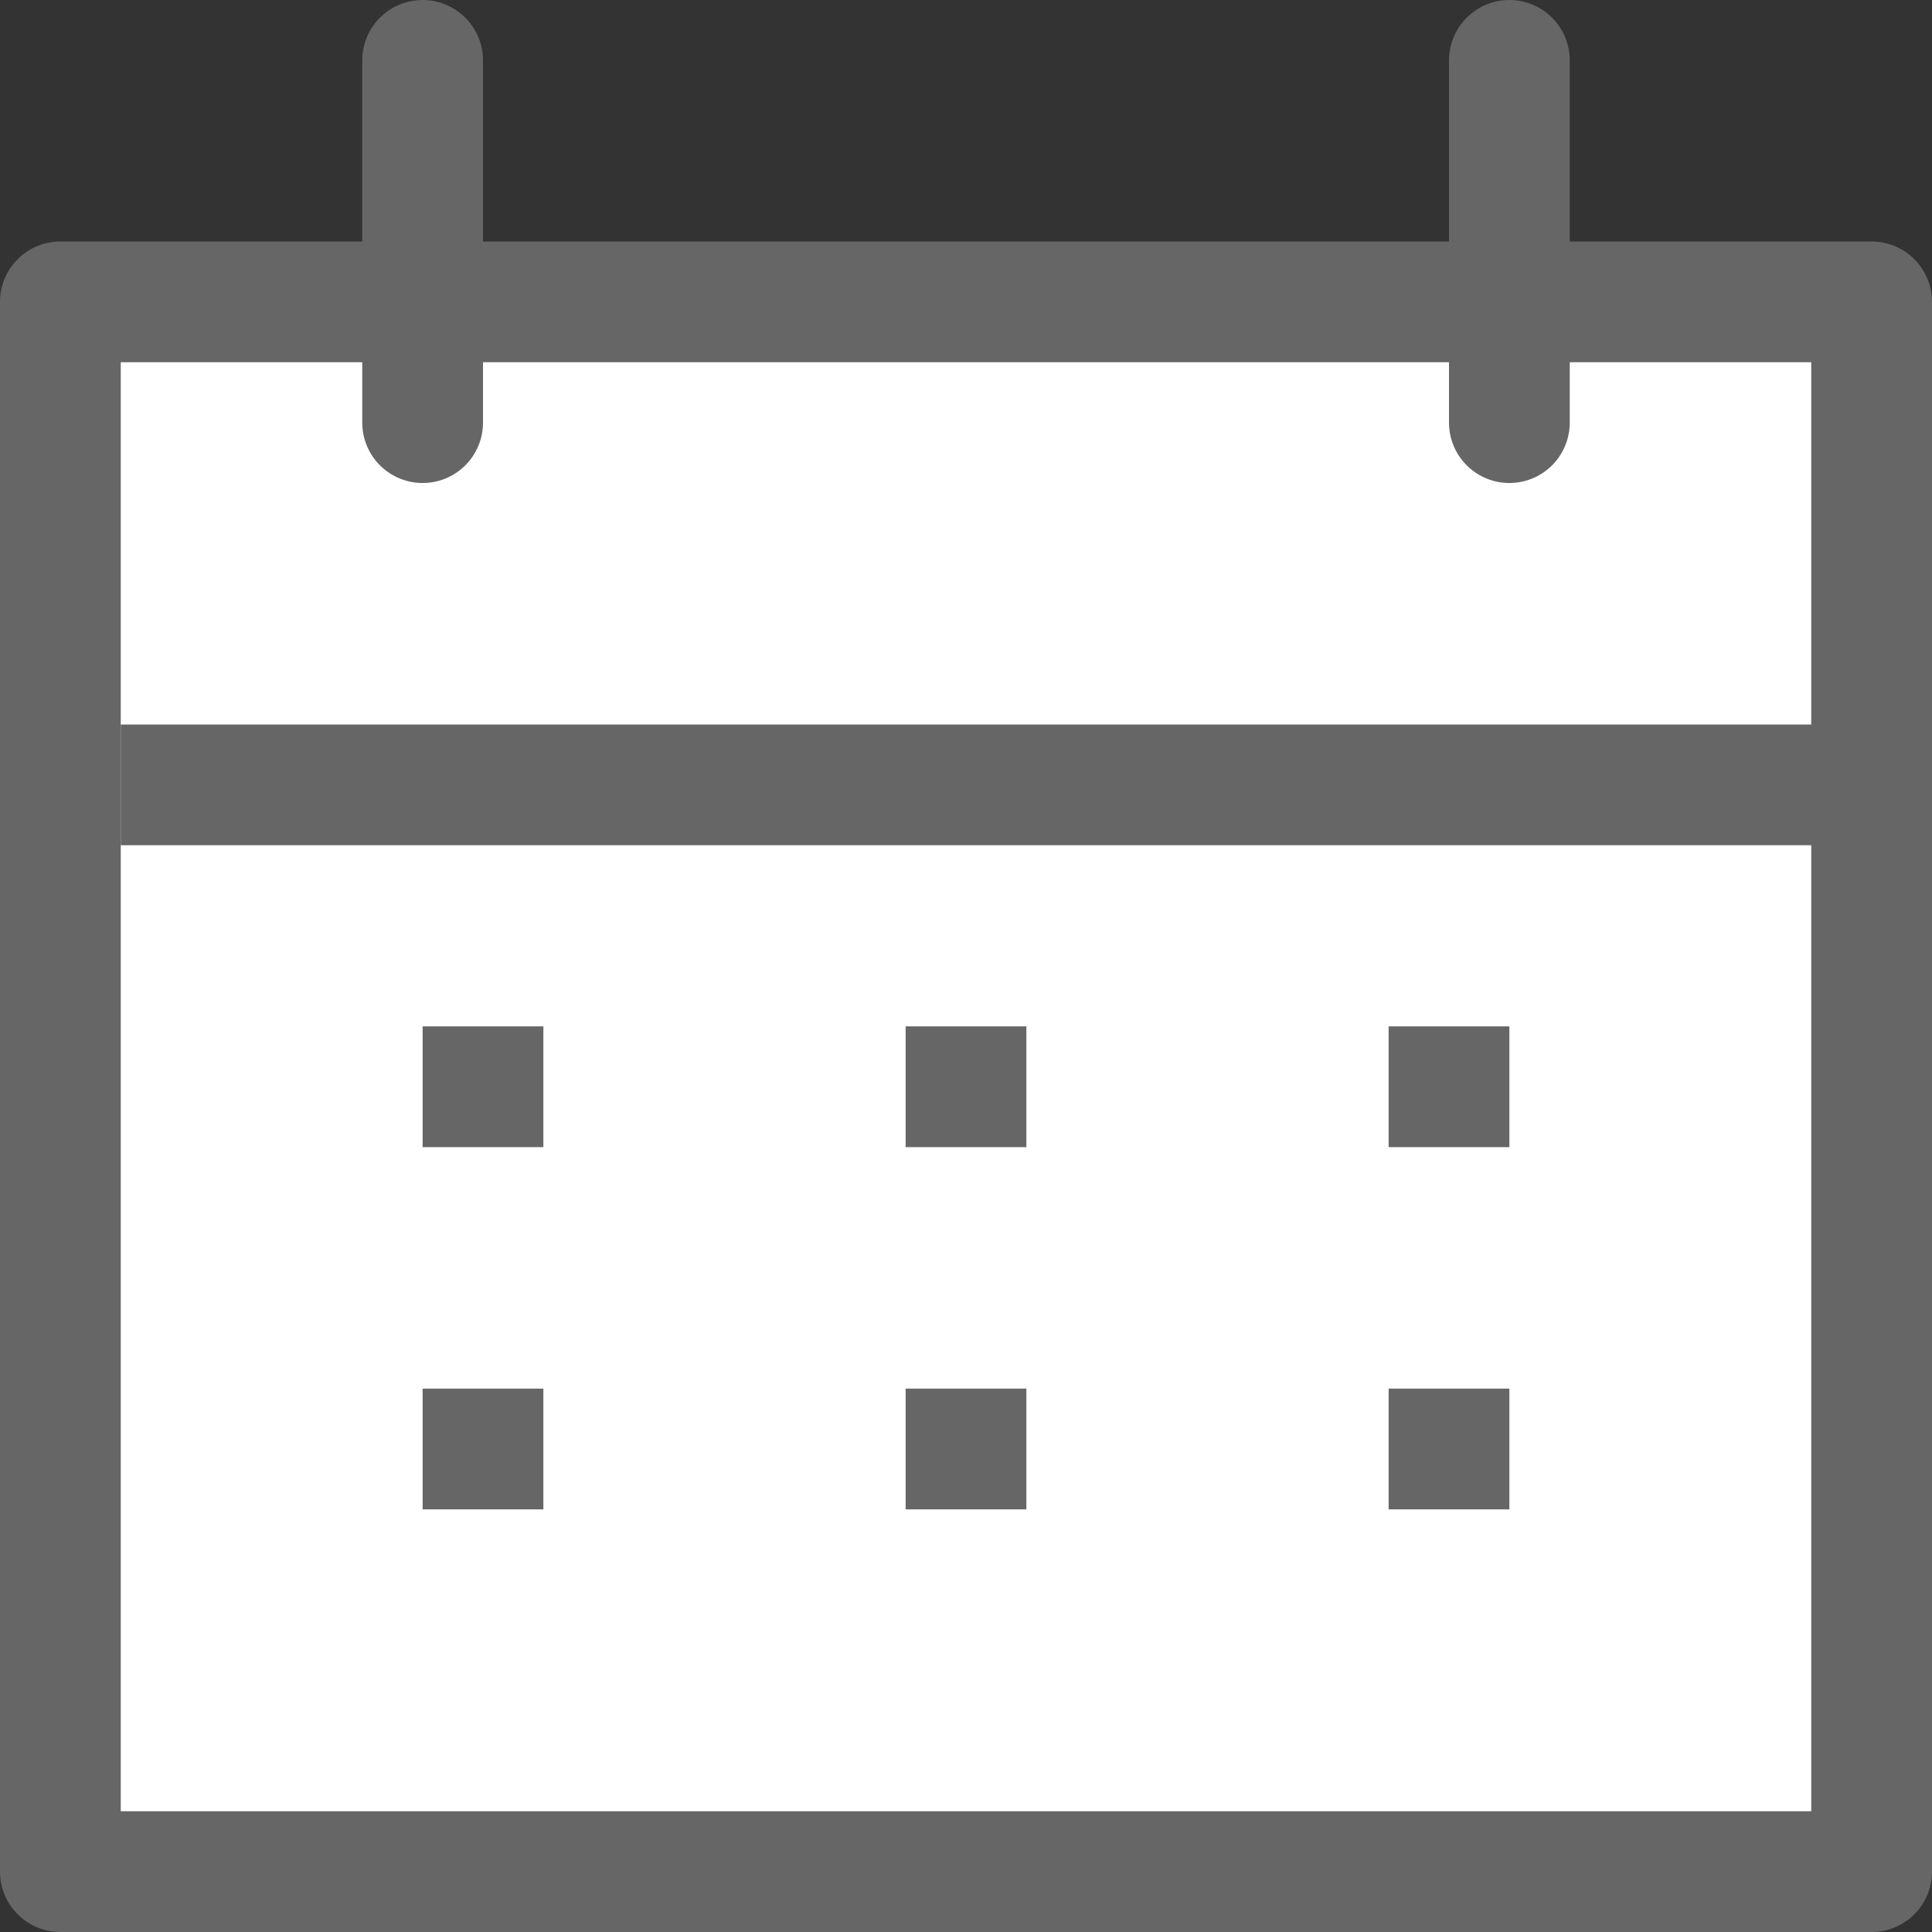 <svg xmlns="http://www.w3.org/2000/svg" width="16" height="16" viewBox="0 0 16 16">
  <rect x="0" y="0" width="16" height="16" fill="#333333" stroke="none"/>
  <g id="그룹_7994" data-name="그룹 7994" transform="translate(0.5 0.5)">
    <rect id="사각형_3554" data-name="사각형 3554" width="15" height="13" transform="translate(0 2)" fill="#fff" stroke="#666" stroke-linejoin="round" stroke-width="1"/>
    <line id="선_1108" data-name="선 1108" y2="3" transform="translate(3)" fill="#fff" stroke="#666" stroke-linecap="round" stroke-linejoin="round" stroke-width="1"/>
    <line id="선_1109" data-name="선 1109" y2="3" transform="translate(12)" fill="#fff" stroke="#666" stroke-linecap="round" stroke-linejoin="round" stroke-width="1"/>
    <line id="선_1110" data-name="선 1110" x2="1" transform="translate(3 8.5)" fill="#fff" stroke="#666" stroke-linejoin="round" stroke-width="1"/>
    <line id="선_1111" data-name="선 1111" x2="1" transform="translate(7 8.5)" fill="#fff" stroke="#666" stroke-linejoin="round" stroke-width="1"/>
    <line id="선_1112" data-name="선 1112" x2="1" transform="translate(11 8.5)" fill="#fff" stroke="#666" stroke-linejoin="round" stroke-width="1"/>
    <line id="선_1113" data-name="선 1113" x2="1" transform="translate(3 11.5)" fill="#fff" stroke="#666" stroke-linejoin="round" stroke-width="1"/>
    <line id="선_1114" data-name="선 1114" x2="1" transform="translate(7 11.5)" fill="#fff" stroke="#666" stroke-linejoin="round" stroke-width="1"/>
    <line id="선_1115" data-name="선 1115" x2="1" transform="translate(11 11.5)" fill="#fff" stroke="#666" stroke-linejoin="round" stroke-width="1"/>
    <line id="선_1116" data-name="선 1116" x1="14" transform="translate(1 6)" fill="#fff" stroke="#666" stroke-linecap="square" stroke-linejoin="round" stroke-width="1"/>
  </g>
</svg>
